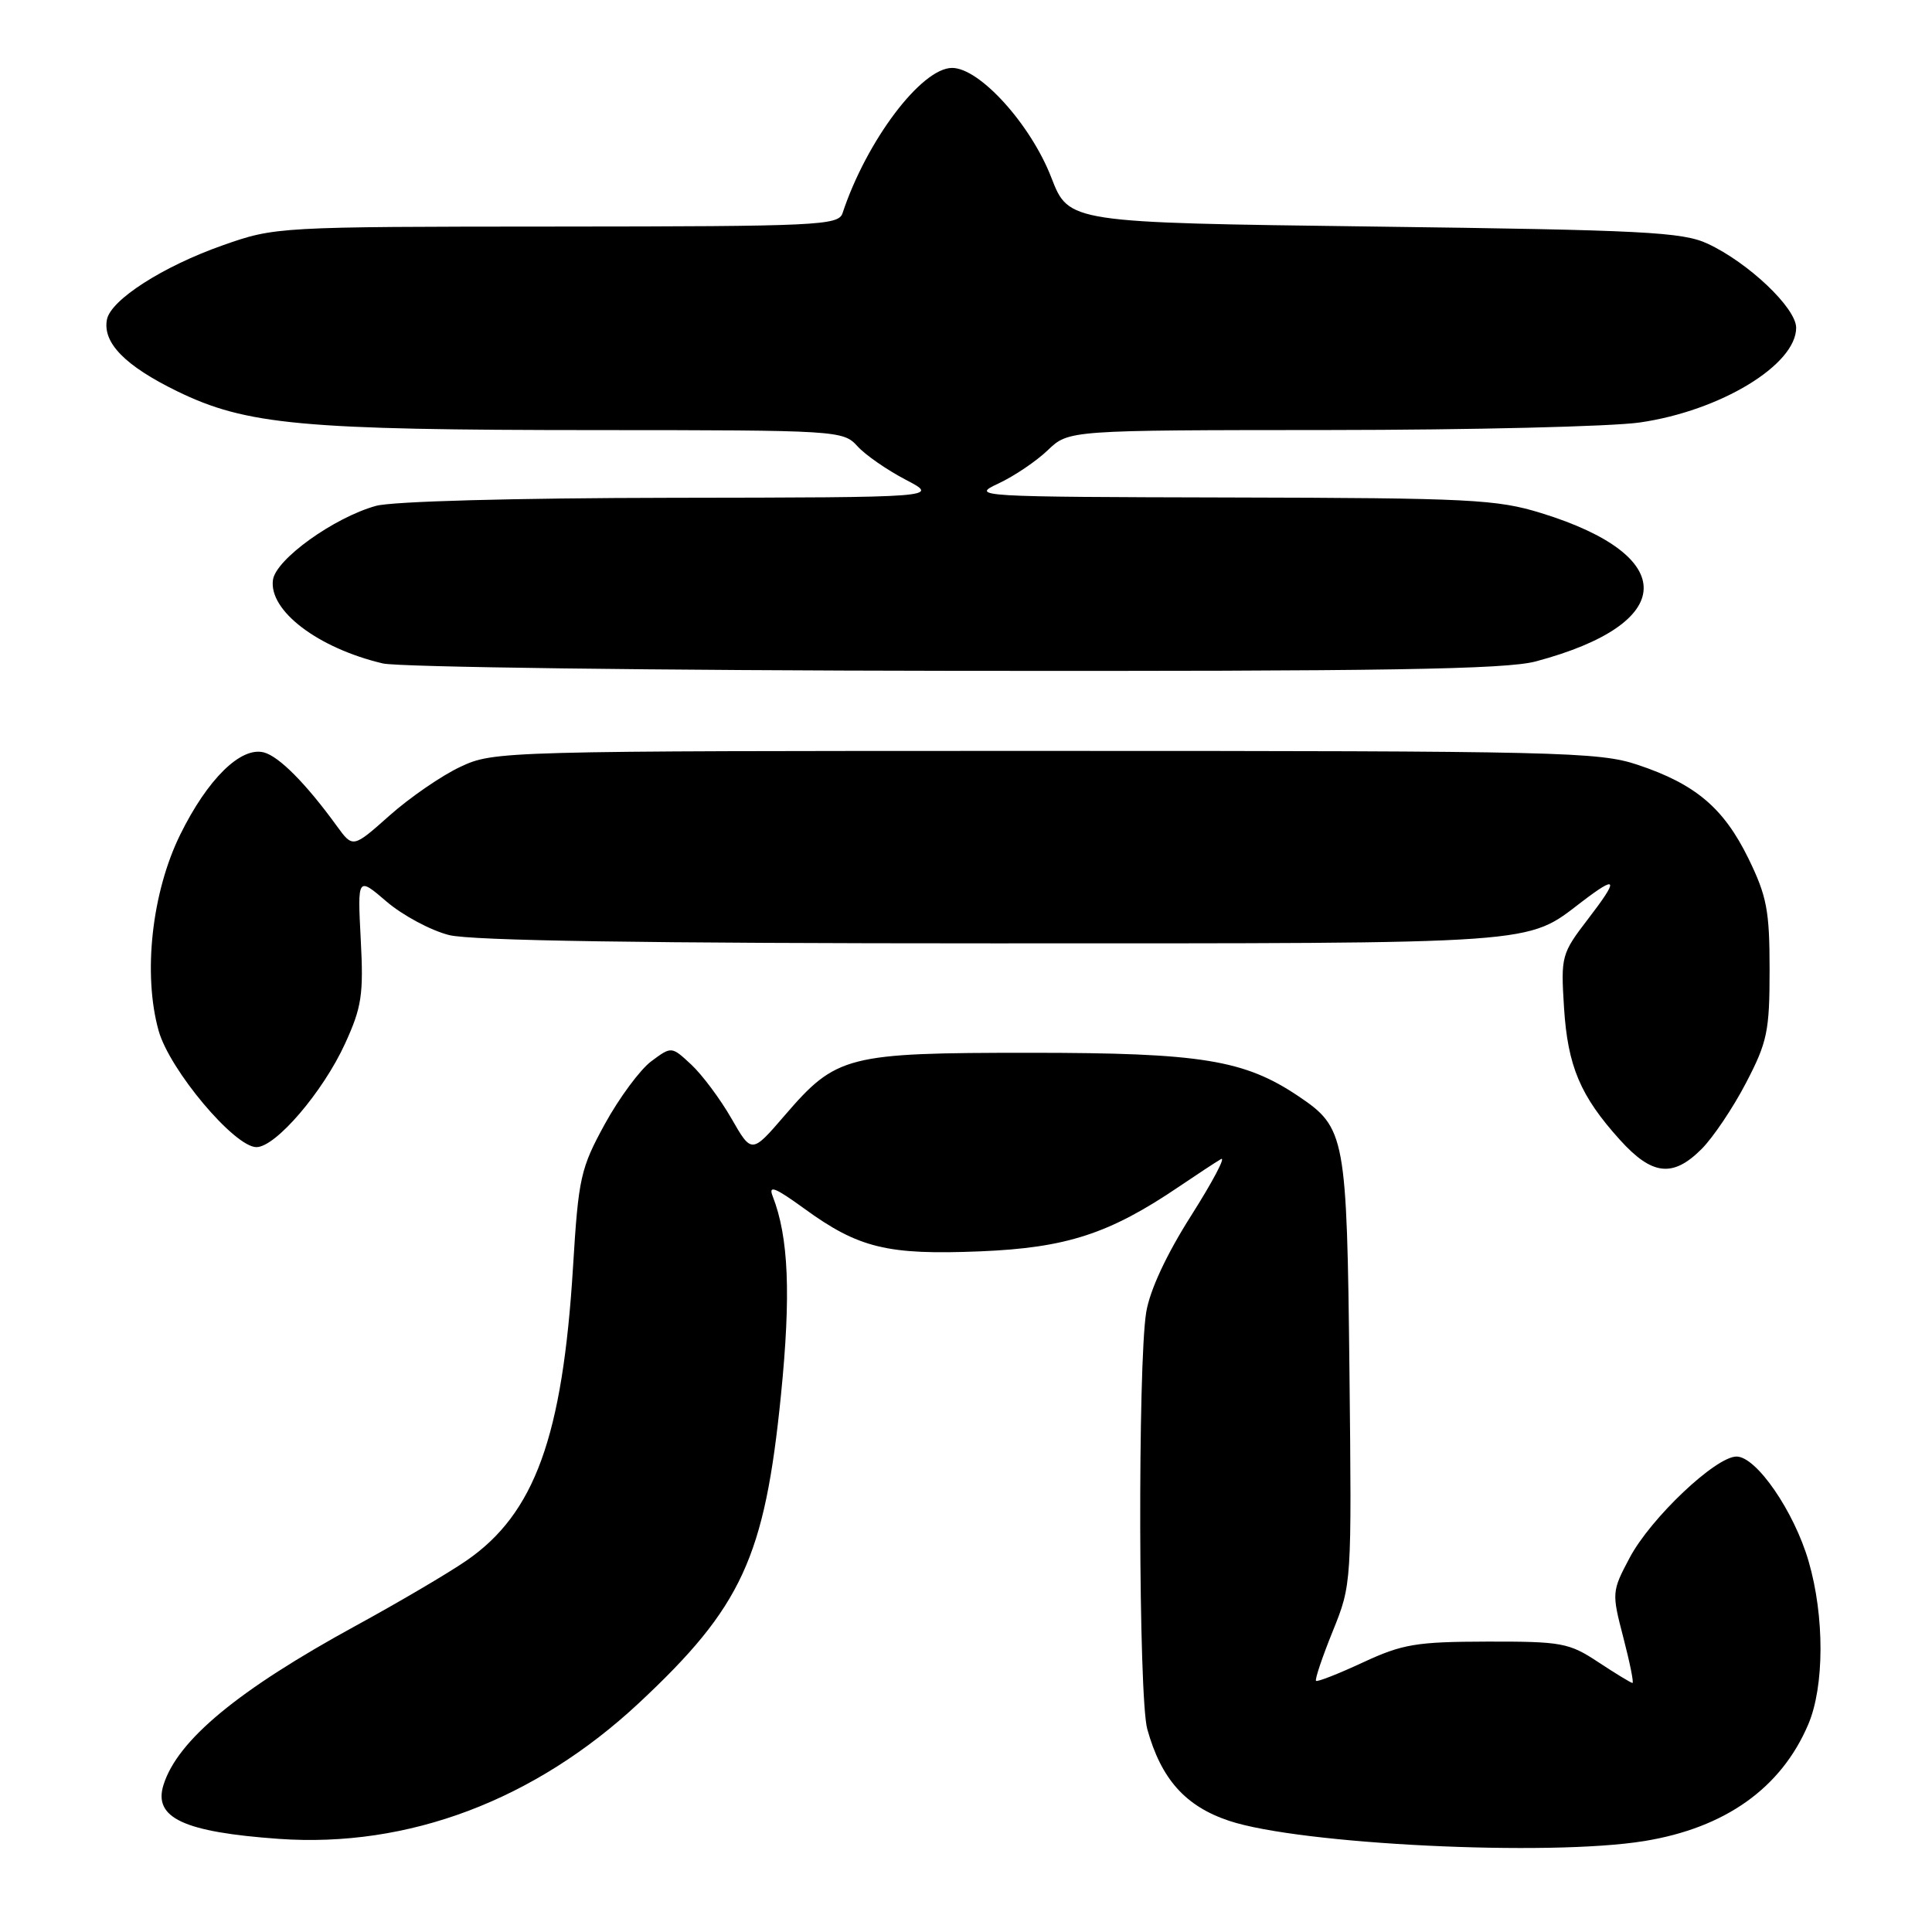<?xml version="1.0" encoding="UTF-8" standalone="no"?>
<!DOCTYPE svg PUBLIC "-//W3C//DTD SVG 1.1//EN" "http://www.w3.org/Graphics/SVG/1.1/DTD/svg11.dtd" >
<svg xmlns="http://www.w3.org/2000/svg" xmlns:xlink="http://www.w3.org/1999/xlink" version="1.1" viewBox="0 0 256 256">
 <g >
 <path fill="currentColor"
d=" M 217.87 243.95 C 228.59 242.21 236.01 236.94 239.60 228.50 C 241.75 223.47 241.77 214.15 239.65 206.88 C 237.73 200.27 232.73 193.00 230.10 193.00 C 227.34 193.00 218.72 201.16 215.94 206.41 C 213.57 210.87 213.56 211.06 215.10 216.98 C 215.96 220.29 216.51 223.00 216.31 223.00 C 216.12 223.00 214.08 221.76 211.79 220.25 C 207.91 217.68 206.93 217.50 197.07 217.52 C 187.67 217.54 185.85 217.84 180.60 220.28 C 177.35 221.79 174.55 222.89 174.38 222.72 C 174.21 222.54 175.20 219.59 176.59 216.16 C 179.11 209.92 179.11 209.88 178.81 181.71 C 178.47 150.49 178.27 149.44 172.06 145.26 C 164.88 140.43 159.16 139.50 136.50 139.50 C 112.17 139.50 110.83 139.84 103.96 147.82 C 99.60 152.88 99.60 152.88 96.91 148.19 C 95.43 145.61 93.03 142.40 91.59 141.06 C 88.98 138.63 88.98 138.63 86.29 140.63 C 84.81 141.74 82.05 145.47 80.15 148.93 C 76.93 154.81 76.65 156.04 75.93 167.86 C 74.55 190.37 70.85 200.57 61.79 206.80 C 59.38 208.46 52.78 212.34 47.14 215.42 C 31.51 223.96 23.52 230.58 21.66 236.52 C 20.30 240.88 24.34 242.76 36.95 243.66 C 54.10 244.87 70.85 238.55 84.67 225.65 C 98.30 212.92 101.32 206.36 103.48 184.87 C 104.82 171.53 104.50 163.93 102.39 158.52 C 101.78 156.98 102.69 157.33 106.56 160.14 C 113.78 165.39 117.59 166.31 129.89 165.81 C 141.31 165.34 146.99 163.49 156.22 157.24 C 158.57 155.65 161.07 154.00 161.78 153.59 C 162.48 153.18 160.71 156.54 157.85 161.05 C 154.57 166.21 152.36 170.95 151.88 173.87 C 150.75 180.75 150.85 224.93 152.02 229.12 C 153.86 235.74 157.07 239.34 162.87 241.27 C 172.27 244.40 205.20 246.01 217.87 243.95 Z  M 225.47 152.25 C 226.98 150.74 229.63 146.81 231.35 143.50 C 234.18 138.08 234.48 136.64 234.48 128.50 C 234.48 120.66 234.12 118.76 231.67 113.74 C 228.39 107.06 224.67 103.90 217.00 101.34 C 211.86 99.62 206.72 99.50 138.50 99.50 C 66.30 99.50 65.45 99.52 61.00 101.61 C 58.52 102.77 54.31 105.67 51.63 108.05 C 46.76 112.38 46.76 112.38 44.63 109.45 C 40.55 103.83 36.98 100.23 34.97 99.70 C 31.91 98.90 27.51 103.22 23.88 110.59 C 20.11 118.26 18.92 129.07 21.02 136.58 C 22.48 141.78 31.07 152.00 33.98 152.00 C 36.53 152.00 42.80 144.68 45.73 138.27 C 47.93 133.46 48.19 131.78 47.80 124.48 C 47.37 116.16 47.37 116.16 51.24 119.48 C 53.37 121.30 57.09 123.29 59.50 123.90 C 62.48 124.65 85.49 125.00 131.47 125.00 C 204.82 125.00 202.13 125.19 209.63 119.47 C 214.35 115.87 214.54 116.41 210.44 121.75 C 206.90 126.37 206.81 126.69 207.24 133.50 C 207.73 141.28 209.39 145.22 214.67 151.06 C 218.91 155.75 221.67 156.06 225.47 152.25 Z  M 203.50 87.64 C 222.27 82.64 222.60 73.66 204.23 67.99 C 198.35 66.17 194.77 65.99 163.14 65.92 C 129.23 65.84 128.58 65.80 132.29 64.07 C 134.37 63.10 137.32 61.11 138.84 59.65 C 141.61 57.00 141.61 57.00 176.05 56.98 C 195.00 56.97 213.56 56.52 217.29 55.98 C 227.95 54.44 238.00 48.35 238.00 43.43 C 238.00 40.81 231.67 34.80 226.27 32.29 C 222.94 30.74 217.80 30.48 182.06 30.02 C 141.62 29.50 141.62 29.50 139.31 23.54 C 136.58 16.48 129.81 9.00 126.16 9.00 C 122.09 9.00 114.81 18.66 111.64 28.25 C 111.10 29.87 108.39 30.00 73.78 30.02 C 36.73 30.04 36.46 30.06 29.50 32.51 C 21.58 35.30 14.68 39.73 14.17 42.34 C 13.58 45.42 16.57 48.47 23.47 51.84 C 32.64 56.31 39.94 56.98 79.10 56.99 C 110.97 57.00 111.73 57.05 113.60 59.11 C 114.64 60.27 117.53 62.27 120.00 63.56 C 124.50 65.91 124.50 65.91 89.00 65.96 C 68.08 65.99 51.99 66.43 49.82 67.03 C 44.25 68.58 36.56 74.10 36.17 76.83 C 35.59 80.91 42.13 85.88 50.73 87.91 C 52.81 88.40 86.90 88.84 126.50 88.89 C 183.53 88.96 199.54 88.70 203.50 87.64 Z "/>
</g>
</svg>
